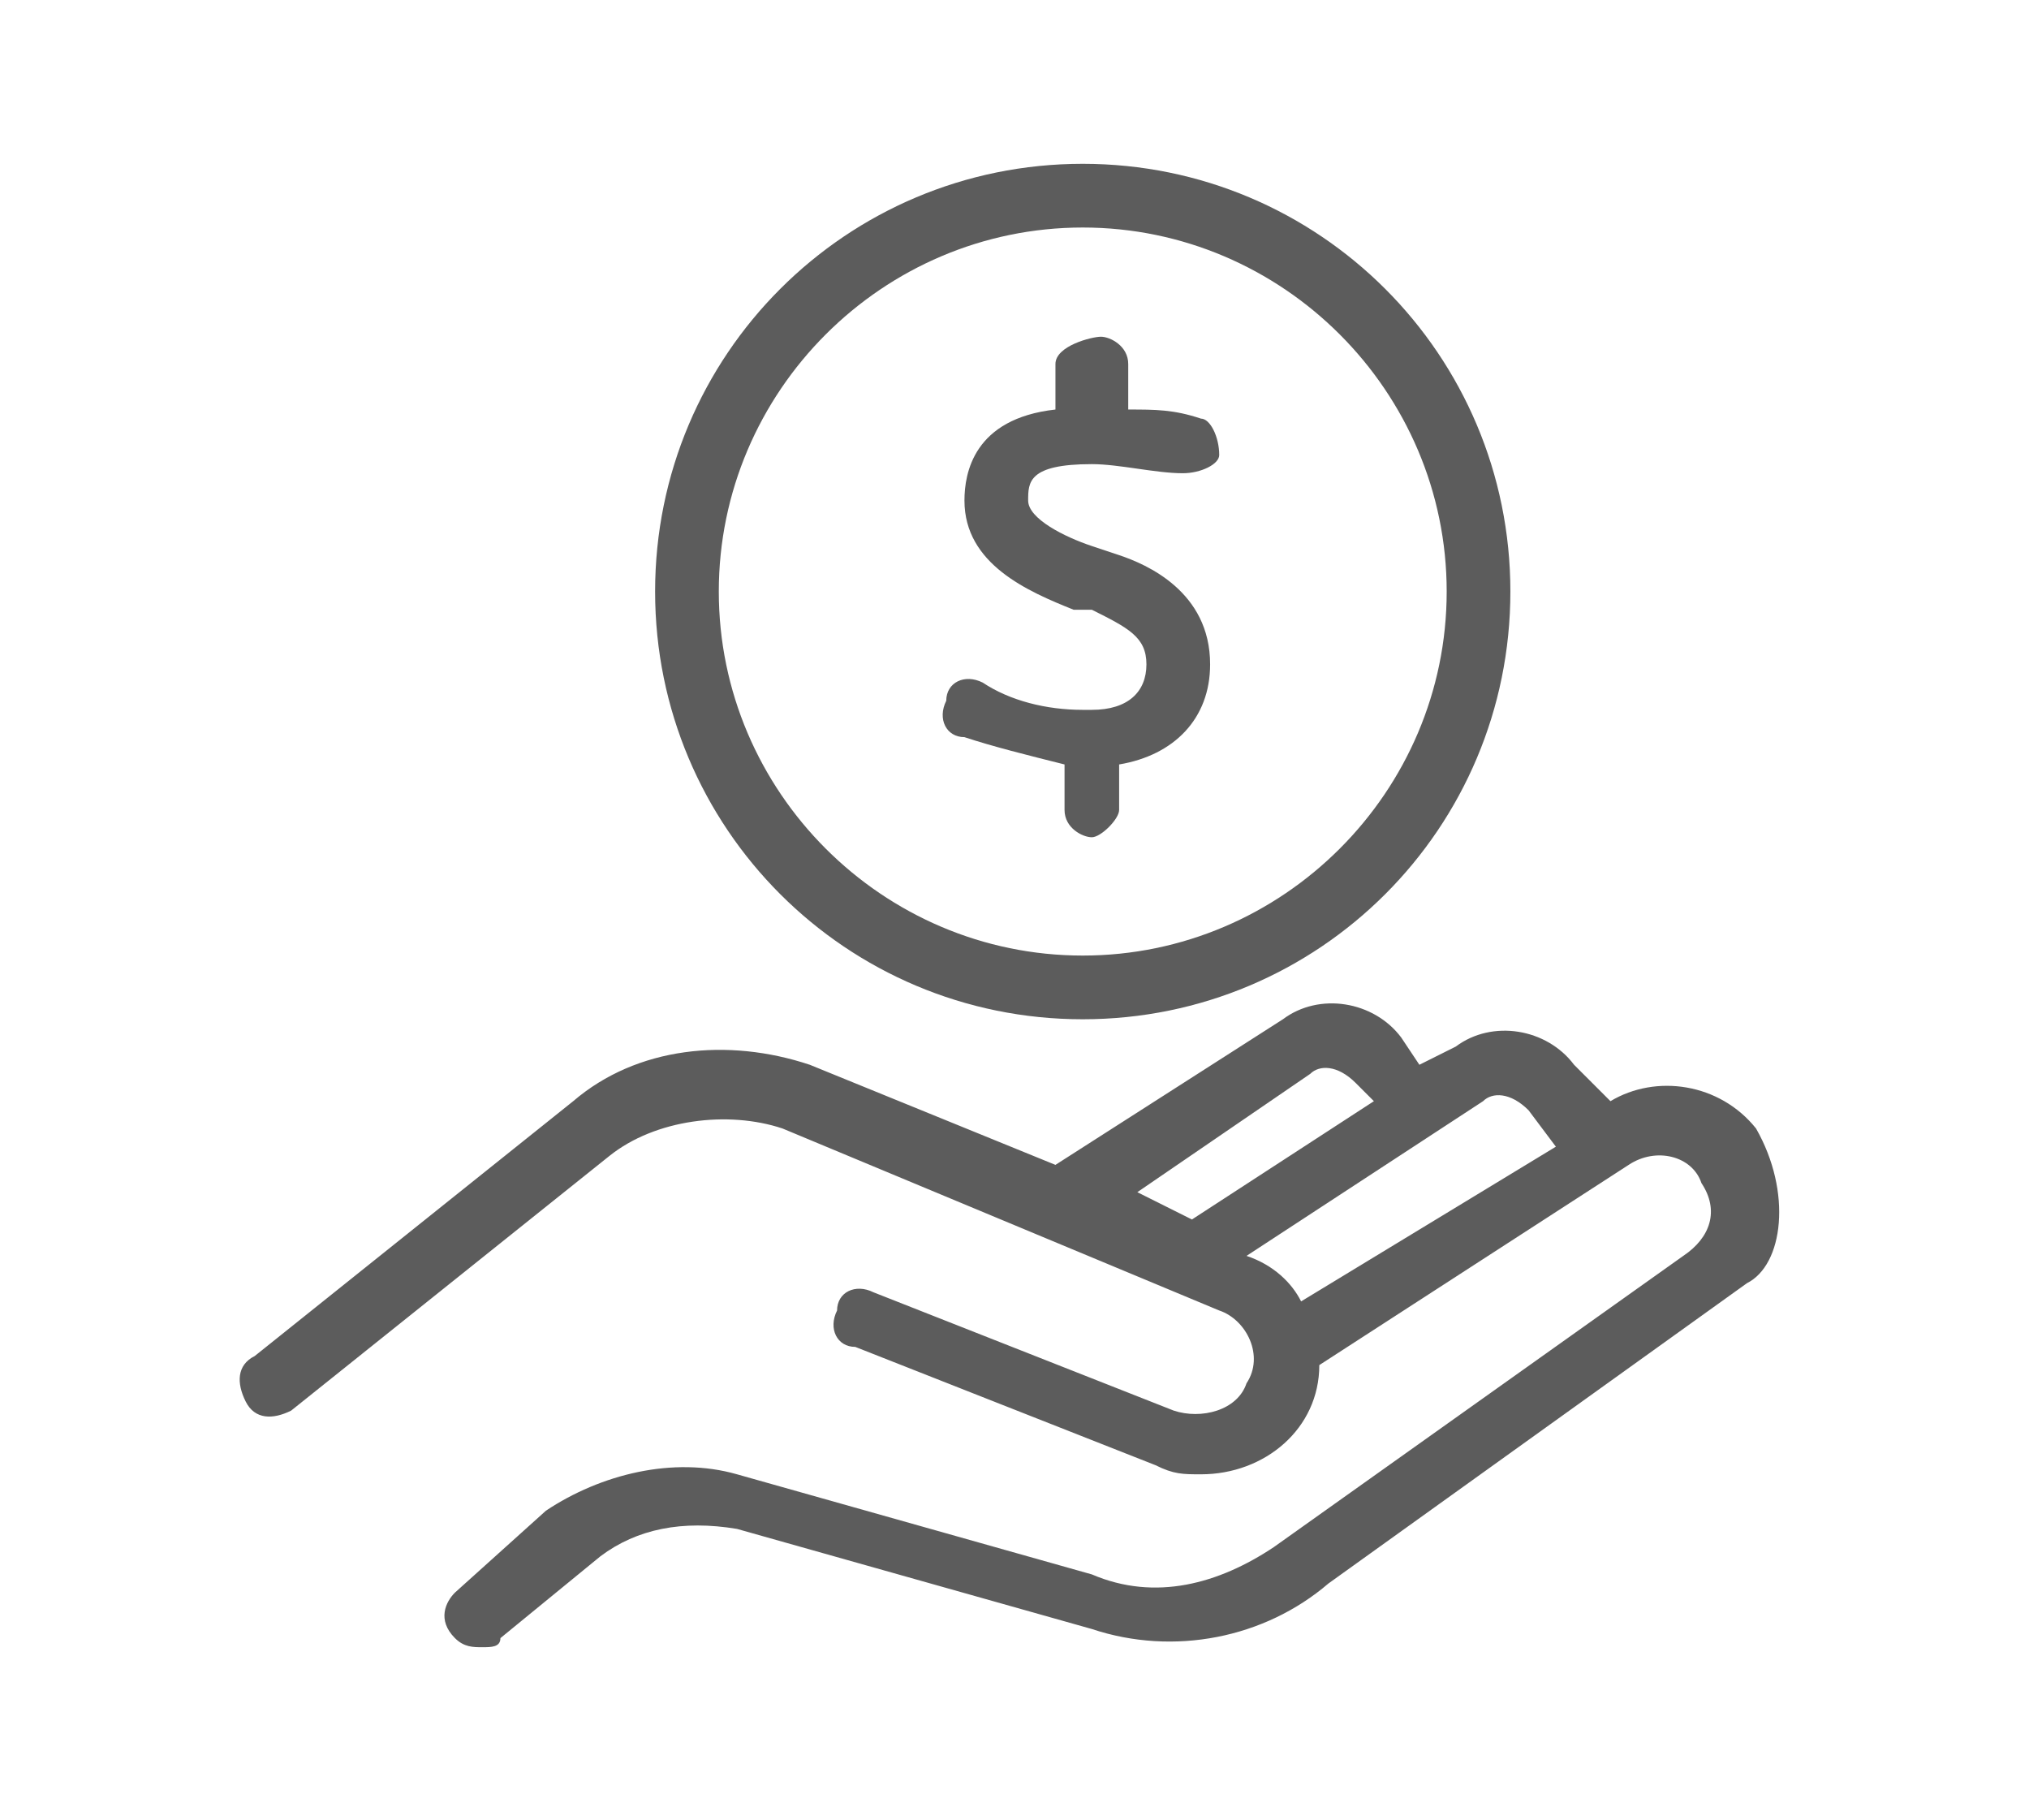 <?xml version="1.0" encoding="utf-8"?>
<!-- Generator: Adobe Illustrator 19.2.0, SVG Export Plug-In . SVG Version: 6.00 Build 0)  -->
<svg version="1.1" id="Capa_1" xmlns="http://www.w3.org/2000/svg" xmlns:xlink="http://www.w3.org/1999/xlink" x="0px" y="0px"
	 viewBox="0 0 22.3 20" style="enable-background:new 0 0 22.3 20;" xml:space="preserve">
<style type="text/css">
	.st0{fill:#5C5C5C;}
	.st1{fill:#FFFFFF;}
	.st2{fill:#5C5C5C;stroke:#5C5C5C;stroke-width:0.2;stroke-miterlimit:10;}
	.st3{fill:none;stroke:#5C5C5C;stroke-width:0.4;stroke-miterlimit:10;}
</style>
<g>
	<path class="st0" d="M11.9,11.2c-2.6,0-4.7-2.1-4.7-4.7s2.1-4.7,4.7-4.7s4.7,2.1,4.7,4.7C16.6,9.1,14.5,11.2,11.9,11.2z M11.9,2.5
		c-2.2,0-4,1.8-4,4s1.8,4,4,4s4-1.8,4-4v0C15.9,4.3,14.1,2.5,11.9,2.5z"/>
	<path class="st0" d="M19.3,12.4c-0.4-0.5-1.1-0.6-1.6-0.3l-0.4-0.4c-0.3-0.4-0.9-0.5-1.3-0.2l-0.4,0.2l-0.2-0.3
		c-0.3-0.4-0.9-0.5-1.3-0.2l-2.5,1.6l-2.7-1.1C8,11.4,7,11.5,6.3,12.1l-3.5,2.8c-0.2,0.1-0.2,0.3-0.1,0.5s0.3,0.2,0.5,0.1
		c0,0,0,0,0,0l3.5-2.8c0.5-0.4,1.3-0.5,1.9-0.3l4.8,2c0.3,0.1,0.5,0.5,0.3,0.8c-0.1,0.3-0.5,0.4-0.8,0.3l-3.3-1.3
		c-0.2-0.1-0.4,0-0.4,0.2c-0.1,0.2,0,0.4,0.2,0.4c0,0,0,0,0,0l3.3,1.3c0.2,0.1,0.3,0.1,0.5,0.1c0.7,0,1.3-0.5,1.3-1.2l0,0l3.4-2.2
		c0.3-0.2,0.7-0.1,0.8,0.2c0.2,0.3,0.1,0.6-0.2,0.8L14,17c-0.6,0.4-1.3,0.6-2,0.3l-3.9-1.1c-0.7-0.2-1.5,0-2.1,0.4l-1,0.9
		c-0.1,0.1-0.2,0.3,0,0.5c0.1,0.1,0.2,0.1,0.3,0.1c0.1,0,0.2,0,0.2-0.1l1.1-0.9c0.4-0.3,0.9-0.4,1.5-0.3l3.9,1.1
		c0.9,0.3,1.9,0.1,2.6-0.5l4.6-3.3C19.6,13.9,19.7,13.1,19.3,12.4C19.3,12.5,19.3,12.4,19.3,12.4z M14.4,11.8
		c0.1-0.1,0.3-0.1,0.5,0.1l0.2,0.2l-2,1.3l-0.6-0.3L14.4,11.8z M14.3,14.3c-0.1-0.2-0.3-0.4-0.6-0.5l2.6-1.7
		c0.1-0.1,0.3-0.1,0.5,0.1l0.3,0.4L14.3,14.3z"/>
	<path class="st0" d="M12,5.1c0.3,0,0.7,0.1,1,0.1c0.2,0,0.4-0.1,0.4-0.2c0-0.2-0.1-0.4-0.2-0.4l0,0c-0.3-0.1-0.5-0.1-0.8-0.1V4
		c0-0.2-0.2-0.3-0.3-0.3S11.6,3.8,11.6,4v0.5c-0.9,0.1-1,0.7-1,1c0,0.7,0.7,1,1.2,1.2l0.1,0L12,6.7c0.4,0.2,0.6,0.3,0.6,0.6
		S12.4,7.8,12,7.8h0h-0.1c-0.4,0-0.8-0.1-1.1-0.3c-0.2-0.1-0.4,0-0.4,0.2c-0.1,0.2,0,0.4,0.2,0.4c0,0,0,0,0,0
		c0.3,0.1,0.7,0.2,1.1,0.3v0.5c0,0.2,0.2,0.3,0.3,0.3s0.3-0.2,0.3-0.3V8.4c0.6-0.1,1-0.5,1-1.1c0-0.8-0.7-1.1-1-1.2L12,6
		c-0.3-0.1-0.7-0.3-0.7-0.5C11.3,5.3,11.3,5.1,12,5.1z"/>
</g>
</svg>

